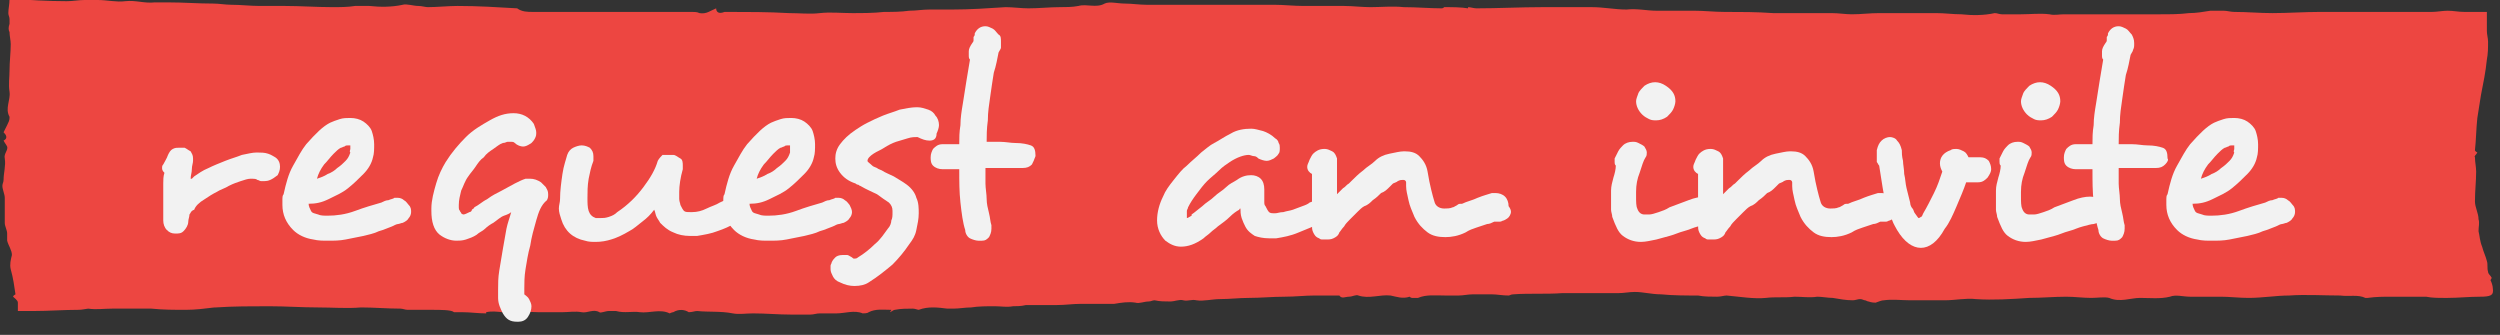 <svg xmlns="http://www.w3.org/2000/svg" xmlns:xlink="http://www.w3.org/1999/xlink" version="1.1" id="womp-invite" x="0px" y="0px" viewBox="0 0 209.8 28.1" style="enable-background:new 0 0 209.8 28.1;" xml:space="preserve">
<rect x="0" y="0" width="209.8" height="28.1" fill="#333333" stroke="none"/>
<style type="text/css">
	.invite-svg-back{fill-rule:evenodd;clip-rule:evenodd;fill:#ED4641;}
	.invite-svg-text{fill:#F2F2F2;}
</style>
<g>
	<g>
		<path class="invite-svg-back" d="M1.1 24.9c0-0.1 0.2-0.2 0.2-0.2c-0.1-0.7-0.2-1.4-0.4-2.1c-0.1-0.4 0-0.8 0.1-1.2c0-0.4-0.3-0.8-0.4-1.2 c0-0.2 0-0.4 0-0.6c0-0.3-0.2-0.6-0.2-0.9c0-0.7 0-1.4 0-2.1c0-0.3-0.2-0.7-0.2-1c0-0.2 0.1-0.3 0.1-0.5c0-0.6 0.2-1.2 0.1-1.8 c-0.1-0.4 0.3-0.7 0.2-1c-0.1-0.2-0.2-0.3-0.3-0.5c0.4-0.2 0.2-0.5 0-0.7c0.1-0.2 0.2-0.4 0.3-0.6c0.1-0.2 0.2-0.4 0.2-0.6 c0 0 0-0.1 0-0.1c-0.4-0.7 0.1-1.4 0-2.1c-0.1-0.6 0-1.2 0-1.8c0-0.7 0.1-1.5 0.1-2.2c0-0.3-0.1-0.7-0.1-1C0.7 2.5 0.7 2.3 0.8 2 c0-0.1 0-0.3 0-0.4c0-0.2-0.1-0.3-0.1-0.5c0-0.4 0.1-0.7 0.1-1.2c1.7 0.1 3.2 0.2 4.8 0.2c0.5 0 1-0.1 1.5-0.1c0.3 0 0.7 0 1.1 0 c0.8 0 1.6 0.2 2.3 0.1c0.9-0.1 1.6 0.2 2.5 0.1c0.4 0 0.7 0 1.1 0c1.3 0 2.5 0.1 3.8 0.1c0.5 0 1 0.1 1.5 0.1 c0.8 0 1.6 0.1 2.4 0.1c0.7 0 1.4 0 2.1 0c1.3 0 2.7 0.1 4 0.1c0.6 0 1.3 0 1.9-0.1c0.4 0 0.8 0 1.2 0c0.9 0.1 1.9 0.1 2.8-0.1 c0.3-0.1 0.9 0.1 1.3 0.1c0.3 0 0.6 0.1 0.8 0.1c0.8 0 1.7-0.1 2.5-0.1c1.7 0 3.3 0.1 5 0.2C43.8 1 44.3 1 44.7 1 C46 1 47.3 1 48.6 1C49.5 1 50.3 1 51.2 1C52.3 1 53.5 1 54.6 1c1.2 0 2.3 0 3.5 0c0.2 0 0.4 0 0.6 0.1c0.6 0.1 0.9-0.2 1.4-0.4 c0 0.3 0.2 0.5 0.7 0.3c0.1 0 0.2 0 0.2 0c1.7 0 3.5 0 5.2 0.1c0.9 0 1.8 0.1 2.6 0c0.9-0.1 1.8 0 2.7 0c0.9 0 1.8 0 2.7-0.1 c0.7 0 1.4 0 2.1-0.1c0.6 0 1.1-0.1 1.7-0.1c0.6 0 1.3 0 1.9 0c1.5 0 3-0.1 4.5-0.2c0.6 0 1.3 0.1 1.9 0.1c0.9 0 1.8-0.1 2.6-0.1 c0.5 0 1.1 0 1.6-0.1c0.7-0.2 1.5 0.2 2.2-0.2c0.4-0.2 1.1 0 1.7 0c0.6 0 1.2 0.1 1.8 0.1c1.4 0 2.8 0 4.3 0c1.3 0 2.6 0 3.8 0 c0.9 0 1.7 0 2.6 0c0.8 0 1.7 0.1 2.5 0.1c0.5 0 1 0 1.6 0c0.6 0 1.2 0 1.8 0c0.7 0 1.5 0.1 2.2 0.1c0.9 0 1.9-0.1 2.8 0 c1.1 0 2.2 0.1 3.2 0.1c0.1 0 0.2-0.1 0.2-0.1c0.7 0 1.4 0 2 0.1c0 0 0-0.1 0-0.1c0.2 0 0.5 0.1 0.7 0.1c1.8 0 3.7-0.1 5.5-0.1 c1.4 0 2.8 0 4.2 0c1 0 1.9 0.2 2.9 0.2c0.9-0.1 1.7 0.1 2.5 0.1c1.1 0 2.1 0 3.2 0c0.8 0 1.7 0.1 2.5 0.1c1.4 0 2.7 0 4.1 0.1 c0.8 0 1.6 0 2.3 0c0.9 0 1.8 0 2.6 0c0.6 0 1.2 0.1 1.7 0.1c0.8 0 1.5-0.1 2.3-0.1c0.9 0 1.9 0 2.8 0c0.7 0 1.4 0 2 0 c0.7 0 1.4 0.1 2.1 0.1c0.9 0.1 1.9 0.1 2.8-0.1c0.2 0 0.4 0.1 0.6 0.1c0.5 0 1 0 1.6 0c0.8 0 1.6-0.1 2.4 0c0.4 0.1 0.8 0 1.2 0 c0.8 0 1.6 0 2.4 0c1.1 0 2.1 0 3.2 0c0.8 0 1.7 0 2.5 0c0.8 0 1.6 0 2.4-0.1c0.6 0 1.2-0.1 1.8-0.2c0.4 0 0.8 0 1.1 0 c0.3 0 0.6 0.1 0.9 0.1c1.1 0 2.1 0.1 3.2 0.1c1.3 0 2.7-0.1 4-0.1c1.3 0 2.7 0 4 0c0.9 0 1.9 0 2.8 0c0.9 0 1.7 0 2.6 0 c0.4 0 0.9-0.1 1.3-0.1c0.5 0 0.9 0.1 1.4 0.1c0.6 0 1.2 0 1.9 0c0 0.5 0 1 0 1.6c0 0.3 0.1 0.6 0.1 0.9c0 0.5 0 1-0.1 1.5 c-0.1 1-0.3 2-0.5 3c-0.1 0.6-0.2 1.3-0.3 1.9c-0.1 0.9-0.1 1.8-0.2 2.7c0 0.1 0.2 0.2 0.2 0.2c-0.1 0.2-0.3 0.3-0.2 0.4 c0 0.4 0.1 0.8 0.1 1.2c0 0.8-0.1 1.6-0.1 2.5c0 0.5 0.3 1 0.3 1.5c0.1 0.3 0 0.6 0 1c0.1 0.4 0.1 0.8 0.3 1.3 c0.1 0.4 0.3 0.8 0.4 1.2c0.1 0.3 0 0.6 0.1 0.9c0 0.2 0.2 0.3 0.3 0.5c0 0.1-0.1 0.2-0.1 0.2c0.1 0.2 0.2 0.5 0.2 0.7 c0.1 0.6-0.2 0.7-1.1 0.7c-0.9 0-1.8 0.1-2.7 0.1c-0.1 0-0.2 0-0.3 0c-0.5 0-1 0-1.5-0.1c-1 0-1.9 0-2.9 0c-0.7 0-1.3 0-2 0.1 c-0.1 0-0.2 0-0.2 0c-0.6-0.3-1.4-0.1-2.1-0.2c-1.4 0-2.9-0.1-4.3 0c-1.1 0-2.2 0.2-3.4 0.2c-0.8 0-1.6-0.1-2.3-0.1 c-0.9 0-1.7 0-2.6 0c-0.6 0-1.2-0.2-1.7 0c-0.8 0.2-1.7 0.1-2.5 0.1c-0.8 0-1.7 0.4-2.6 0c-0.4-0.1-1 0-1.5 0 c-0.7 0-1.4-0.1-2.1-0.1c-1 0-2.1 0.1-3.1 0.1c-1.5 0.1-3 0.2-4.5 0.1c-0.8-0.1-1.7 0.1-2.6 0.1c-0.5 0-1.1 0-1.6 0 c-0.4 0-0.9 0-1.3 0c-0.7 0-1.5-0.1-2.2 0c-0.2 0-0.4 0.1-0.7 0.2c-0.1 0-0.3 0-0.6-0.1c-0.1 0-0.2-0.1-0.3-0.1 c-0.1 0-0.2-0.1-0.4-0.1c-0.2 0-0.4 0.1-0.6 0.1c-0.6 0-1.1-0.1-1.7-0.2c-0.4 0-0.9-0.1-1.3-0.1c-0.6 0.1-1.3 0-1.9 0 c-0.8 0.1-1.6 0-2.4 0.1c-1 0.1-2.2-0.1-3.3-0.2c-0.2 0-0.5 0.1-0.8 0.1c-0.5 0-1.1 0-1.6-0.1c-1 0-2.1 0-3.1-0.1 c-0.8 0-1.5-0.2-2.2-0.2c-0.5 0-0.9 0.1-1.4 0.1c-0.6 0-1.2 0-1.9 0c-0.9 0-1.9 0-2.8 0c-1.4 0.1-2.7 0-4.1 0.1 c-0.2 0-0.3 0.1-0.4 0.1c-0.5 0-1-0.1-1.4-0.1c-0.5 0-1 0-1.6 0c-0.4 0-0.8 0.1-1.2 0.1c-0.4 0-0.7 0-1.1 0 c-0.8 0-1.6-0.1-2.3 0.2c-0.1 0-0.3 0-0.5 0c-0.1 0-0.2-0.1-0.2-0.1c-0.6 0.2-1.1 0-1.6-0.1c-0.9-0.1-1.8 0.3-2.7 0 c-0.2-0.1-0.5 0.1-0.8 0.1c-0.3 0-0.6 0.2-0.8-0.1c0 0-0.3 0-0.4 0c-0.6 0-1.1 0-1.7 0c-0.8 0-1.6 0.1-2.5 0.1c-1 0-2 0.1-3 0.1 c-0.8 0-1.6 0.1-2.4 0.1c-0.7 0-1.4 0.2-2 0.1c-0.4-0.1-0.7 0.1-1.1 0c-0.3-0.1-0.7 0.1-1.1 0.1c-0.4 0-0.9 0-1.3-0.1 c-0.2 0-0.3 0.1-0.5 0.1c-0.4 0-0.8 0.2-1.1 0.1c-0.6-0.1-1.2 0-1.8 0.1c-0.9 0-1.9 0-2.8 0c-0.7 0-1.3 0.1-2 0.1 c-0.7 0-1.4 0-2.2 0c-0.1 0-0.3 0-0.4 0c-0.4 0.1-0.8 0.1-1.1 0.1c-0.5 0.1-1 0-1.5 0c-0.7 0-1.4 0-2 0.1c-0.5 0-1 0.1-1.5 0.1 c-0.2 0-0.3 0-0.5 0c-0.8-0.1-1.6-0.2-2.4 0.1c-0.1 0-0.3-0.1-0.5-0.1c-0.5 0-1 0-1.5 0.1c-0.1 0-0.2 0.1-0.4 0.2 c0-0.1 0.1-0.1 0.1-0.2c-0.7 0-1.3-0.1-1.9 0.2c-0.1 0.1-0.4 0.1-0.5 0.1c-0.7-0.3-1.5 0-2.2 0c-0.5 0-1 0-1.4 0 c-0.3 0-0.5 0.1-0.8 0.1c-0.5 0-1.1 0-1.6 0c-1.1 0-2.1-0.1-3.2-0.1c-0.6 0-1.2 0.1-1.7 0c-1-0.2-2-0.1-3-0.2 c-0.2 0-0.4 0.1-0.7 0.1c-0.3-0.2-0.8-0.3-1.3 0c-0.1 0-0.3 0.1-0.3 0.1c-0.8-0.4-1.7 0-2.5-0.1c-0.6-0.1-1.3 0.1-2-0.1 c-0.1 0-0.4 0-0.6 0c-0.3 0-0.7 0.2-0.8 0.1c-0.5-0.3-1 0.1-1.5 0c-0.5-0.1-1.1 0-1.6 0c-0.7 0-1.3 0-2 0c-0.6 0-1.1-0.1-1.7 0 c-0.9 0.2-1.8-0.2-2.7 0c0 0 0 0.1 0 0.1c-0.7 0-1.3-0.1-2-0.1c-0.2 0-0.5 0-0.7 0C37.9 26 37 26 36.2 26c-0.7 0-1.3 0-2 0 c-0.2 0-0.4-0.1-0.6-0.1c-1.1 0-2.2-0.1-3.3-0.1c-1.2 0.1-2.4 0-3.6 0c-1.4 0-2.7-0.1-4.1-0.1c-1.5 0-3 0-4.5 0.1c0 0-0.1 0-0.1 0 c-0.8 0.1-1.6 0.2-2.4 0.2c-1 0-1.9 0-2.9-0.1c-1.1 0-2.2 0-3.3 0c-0.7 0-1.3 0.1-2 0c-0.1 0-0.5 0.1-0.8 0.1 c-1.3 0-2.5 0.1-3.8 0.1c-0.4 0-0.9 0-1.3 0c0-0.2 0-0.5 0-0.7C1.5 25.2 1.2 25 1.1 24.9z"/>
	</g>
</g>
<g>
	<path class="invite-svg-text" d="M22.2 15.2c-0.1 0-0.2 0-0.3 0c-0.1 0-0.2-0.1-0.3-0.1h0C21.5 15 21.3 15 21.2 15c0 0-0.1 0-0.1 0 c0 0-0.1 0-0.1 0c-0.2 0-0.5 0.1-0.8 0.2s-0.6 0.2-1 0.4c-0.3 0.2-0.7 0.3-1 0.5c-0.4 0.2-0.7 0.4-1 0.6c-0.5 0.3-0.8 0.6-0.9 0.9 C16 17.7 16 17.9 15.9 18c0 0.2-0.1 0.4-0.1 0.6v0c0 0.3-0.2 0.6-0.4 0.8s-0.4 0.2-0.7 0.2c-0.3 0-0.5-0.1-0.7-0.3 c-0.2-0.2-0.3-0.5-0.3-0.8c0-0.2 0-0.3 0-0.5c0-0.2 0-0.4 0-0.5v-1.1c0-0.4 0-0.7 0-1s0-0.6 0.1-0.9c-0.1-0.1-0.2-0.2-0.2-0.4 c0-0.1 0-0.2 0.1-0.3c0.1-0.2 0.3-0.5 0.4-0.8v0c0.1-0.2 0.2-0.4 0.4-0.5c0.2-0.1 0.3-0.1 0.5-0.1c0 0 0.1 0 0.2 0 c0.1 0 0.2 0 0.3 0c0.2 0.1 0.3 0.2 0.5 0.3c0.1 0.2 0.2 0.3 0.2 0.6c0 0 0 0.1 0 0.1c0 0 0 0.1 0 0.1c0 0.2-0.1 0.4-0.1 0.7 c0 0.3-0.1 0.5-0.1 0.8c0 0 0.1 0 0.1 0c0 0 0 0 0.1-0.1c0 0 0.1-0.1 0.1-0.1c0.3-0.2 0.7-0.5 1.2-0.7c0.4-0.2 0.9-0.4 1.4-0.6 c0.5-0.2 0.9-0.3 1.4-0.5c0.5-0.1 0.9-0.2 1.2-0.2h0.1c0.3 0 0.6 0 0.9 0.1s0.4 0.2 0.6 0.3c0.3 0.2 0.4 0.5 0.4 0.8 c0 0.3-0.1 0.5-0.2 0.7h0C22.8 15.1 22.5 15.2 22.2 15.2z"/>
	<path class="invite-svg-text" d="M34.5 17.8c0 0.2-0.1 0.4-0.2 0.5c-0.1 0.2-0.3 0.3-0.5 0.4h0c-0.1 0-0.3 0.1-0.4 0.1c-0.1 0-0.3 0.1-0.5 0.2 c-0.3 0.1-0.7 0.3-1.1 0.4c-0.4 0.2-0.9 0.3-1.3 0.4c-0.5 0.1-1 0.2-1.5 0.3s-1 0.1-1.5 0.1c-0.4 0-0.8 0-1.2-0.1 c-0.7-0.1-1.3-0.4-1.7-0.8c-0.6-0.6-0.9-1.3-0.9-2.1c0-0.2 0-0.3 0-0.5c0-0.1 0-0.3 0.1-0.4c0.2-0.9 0.4-1.7 0.8-2.4 c0.4-0.7 0.7-1.3 1.1-1.8c0.8-0.9 1.4-1.5 2-1.8h0c0.2-0.1 0.5-0.2 0.8-0.3c0.3-0.1 0.6-0.1 0.9-0.1c0.4 0 0.8 0.1 1.1 0.3 c0.3 0.2 0.6 0.5 0.7 0.8c0.1 0.3 0.2 0.7 0.2 1.1c0 0.4 0 0.8-0.1 1.1c-0.1 0.5-0.4 1-0.8 1.4s-0.8 0.8-1.3 1.2 c-0.5 0.4-1 0.6-1.6 0.9s-1.1 0.4-1.7 0.4c0 0.2 0.1 0.4 0.2 0.6s0.3 0.2 0.6 0.3c0.2 0.1 0.5 0.1 0.8 0.1c0.7 0 1.5-0.1 2.3-0.4 c0.8-0.3 1.5-0.5 2.2-0.7c0.2-0.1 0.4-0.2 0.6-0.2c0.2-0.1 0.4-0.1 0.5-0.2c0 0 0.1 0 0.1 0c0 0 0.1 0 0.2 0c0.2 0 0.4 0.1 0.5 0.2 c0.2 0.1 0.3 0.3 0.4 0.4v0C34.5 17.4 34.5 17.6 34.5 17.8z M29.4 12.5c0 0 0-0.1 0-0.2c0-0.1 0-0.1 0-0.1c0 0-0.1 0-0.2 0 c-0.1 0-0.2 0-0.3 0.1c-0.1 0-0.2 0.1-0.3 0.1h0c-0.2 0.1-0.4 0.3-0.6 0.5c-0.3 0.3-0.5 0.6-0.8 0.9c-0.3 0.4-0.5 0.8-0.6 1.2 c0.3-0.1 0.6-0.2 0.9-0.4c0.3-0.1 0.6-0.3 0.8-0.5c0.3-0.2 0.5-0.4 0.7-0.6c0.2-0.2 0.3-0.4 0.4-0.7v0 C29.3 12.7 29.4 12.6 29.4 12.5z"/>
	<path class="invite-svg-text" d="M45 18.5c-0.2 0.7-0.4 1.4-0.5 2.1c-0.2 0.7-0.3 1.4-0.4 2c-0.1 0.6-0.1 1.2-0.1 1.6c0 0.1 0 0.2 0 0.2 c0 0.1 0 0.2 0 0.3c0.1 0.1 0.3 0.2 0.4 0.4c0.1 0.2 0.2 0.4 0.2 0.6v0c0 0.3-0.1 0.6-0.3 0.9c-0.2 0.3-0.5 0.4-0.8 0.4h-0.1 c-0.6 0-0.9-0.2-1.2-0.7c-0.2-0.4-0.4-0.8-0.4-1.3c0-0.1 0-0.2 0-0.3c0-0.1 0-0.2 0-0.4c0-0.5 0-1 0.1-1.6c0.1-0.6 0.2-1.2 0.3-1.8 c0.1-0.6 0.2-1.1 0.3-1.7c0.1-0.5 0.3-1 0.4-1.4c0 0 0 0 0 0s0 0 0 0c0 0 0 0 0 0c-0.1 0.1-0.3 0.2-0.6 0.3s-0.6 0.4-0.9 0.6 c-0.2 0.1-0.5 0.3-0.7 0.5c-0.2 0.2-0.5 0.3-0.7 0.5c-0.3 0.2-0.6 0.3-0.9 0.4c-0.3 0.1-0.6 0.1-0.8 0.1c-0.5 0-1-0.2-1.4-0.5 c-0.5-0.4-0.7-1.1-0.7-2v-0.2c0-0.7 0.2-1.4 0.4-2.1c0.2-0.7 0.5-1.3 0.8-1.8c0.5-0.8 1.1-1.5 1.7-2.1s1.3-1 2-1.4 c0.7-0.4 1.3-0.6 2-0.6c0.7 0 1.3 0.3 1.7 0.9c0.1 0.3 0.2 0.5 0.2 0.7s0 0.3-0.1 0.5s-0.2 0.3-0.3 0.4c-0.3 0.2-0.5 0.3-0.7 0.3 c-0.2 0-0.5-0.1-0.7-0.3c-0.1-0.1-0.2-0.1-0.3-0.1c-0.1 0-0.2 0-0.3 0c-0.1 0-0.2 0.1-0.4 0.1c-0.3 0.1-0.5 0.3-0.8 0.5 c-0.3 0.2-0.6 0.4-0.8 0.7c-0.3 0.2-0.5 0.5-0.7 0.8c-0.2 0.3-0.4 0.5-0.6 0.8c-0.3 0.4-0.4 0.8-0.6 1.2c-0.1 0.4-0.2 0.8-0.2 1.2 c0 0 0 0.1 0 0.2c0 0.1 0 0.2 0.1 0.3c0 0.1 0.1 0.1 0.1 0.2c0 0 0.1 0.1 0.2 0.1c0.1 0 0.3-0.1 0.5-0.2c0.1 0 0.2-0.1 0.2-0.2 c0.1-0.1 0.2-0.1 0.2-0.2c0.4-0.2 0.7-0.5 1.1-0.7c0.4-0.3 0.8-0.5 1.2-0.7c0.4-0.2 0.7-0.4 1.1-0.6s0.6-0.3 0.9-0.4 c0.1 0 0.2 0 0.2 0s0.1 0 0.2 0c0.3 0 0.6 0.1 0.9 0.3c0.1 0.1 0.3 0.3 0.4 0.4c0.1 0.2 0.2 0.3 0.2 0.6c0 0.2 0 0.3-0.1 0.5 C45.4 17.2 45.2 17.8 45 18.5z"/>
	<path class="invite-svg-text" d="M62.1 17.9c0 0.2 0 0.3-0.1 0.5c-0.1 0.2-0.2 0.3-0.4 0.4c-0.4 0.2-0.8 0.4-1.4 0.6c-0.5 0.2-1.1 0.3-1.7 0.4 c-0.1 0-0.2 0-0.3 0c-0.1 0-0.2 0-0.3 0c-0.5 0-1-0.1-1.4-0.3c-0.5-0.2-0.8-0.5-1.1-0.8c-0.1-0.2-0.2-0.3-0.3-0.5s-0.1-0.4-0.2-0.6 c-0.3 0.4-0.6 0.7-1 1c-0.4 0.3-0.7 0.6-1.1 0.8c-1 0.6-1.9 0.9-2.8 0.9c-0.3 0-0.6 0-0.9-0.1h0c-1-0.2-1.7-0.8-2-1.8 c-0.1-0.3-0.2-0.6-0.2-0.9S47 17 47 16.7c0-0.7 0.1-1.4 0.2-2.1c0.1-0.7 0.3-1.2 0.4-1.6c0.1-0.3 0.3-0.5 0.5-0.6 c0.2-0.1 0.5-0.2 0.7-0.2c0.3 0 0.5 0.1 0.7 0.2c0.2 0.2 0.3 0.4 0.3 0.7c0 0.1 0 0.1 0 0.2c0 0 0 0.1 0 0.2l0 0 c-0.2 0.5-0.3 1-0.4 1.5c-0.1 0.6-0.1 1.1-0.1 1.6c0 0.4 0 0.8 0.1 1.1c0.1 0.3 0.3 0.5 0.6 0.6c0.1 0 0.3 0 0.4 0 c0.2 0 0.4 0 0.7-0.1s0.5-0.2 0.7-0.4c0.9-0.6 1.6-1.3 2.2-2.1c0.6-0.8 1-1.5 1.2-2.2c0.1-0.2 0.3-0.4 0.4-0.5 C55.8 13 56 13 56.2 13c0 0 0.1 0 0.1 0c0 0 0.1 0 0.2 0l0 0c0.2 0 0.4 0.2 0.6 0.3s0.2 0.4 0.2 0.6c0 0 0 0.1 0 0.1 c0 0 0 0.1 0 0.2v0c-0.2 0.7-0.3 1.4-0.3 1.9c0 0.2 0 0.5 0 0.6c0 0.2 0.1 0.4 0.1 0.5v0c0.1 0.2 0.2 0.4 0.3 0.5 c0.1 0.1 0.3 0.1 0.5 0.1c0 0 0.1 0 0.1 0c0 0 0.1 0 0.1 0c0.4 0 0.8-0.1 1.2-0.3s0.8-0.3 1.1-0.5c0.2-0.1 0.4-0.2 0.6-0.2 c0.4 0 0.7 0.2 0.9 0.6C62.1 17.6 62.1 17.7 62.1 17.9z"/>
	<path class="invite-svg-text" d="M71.5 17.8c0 0.2-0.1 0.4-0.2 0.5c-0.1 0.2-0.3 0.3-0.5 0.4h0c-0.1 0-0.3 0.1-0.4 0.1c-0.1 0-0.3 0.1-0.5 0.2 c-0.3 0.1-0.7 0.3-1.1 0.4c-0.4 0.2-0.9 0.3-1.3 0.4c-0.5 0.1-1 0.2-1.5 0.3s-1 0.1-1.5 0.1c-0.4 0-0.8 0-1.2-0.1 c-0.7-0.1-1.3-0.4-1.7-0.8c-0.6-0.6-0.9-1.3-0.9-2.1c0-0.2 0-0.3 0-0.5c0-0.1 0-0.3 0.1-0.4c0.2-0.9 0.4-1.7 0.8-2.4 c0.4-0.7 0.7-1.3 1.1-1.8c0.8-0.9 1.4-1.5 2-1.8h0c0.2-0.1 0.5-0.2 0.8-0.3c0.3-0.1 0.6-0.1 0.9-0.1c0.4 0 0.8 0.1 1.1 0.3 c0.3 0.2 0.6 0.5 0.7 0.8c0.1 0.3 0.2 0.7 0.2 1.1c0 0.4 0 0.8-0.1 1.1c-0.1 0.5-0.4 1-0.8 1.4s-0.8 0.8-1.3 1.2 c-0.5 0.4-1 0.6-1.6 0.9s-1.1 0.4-1.7 0.4c0 0.2 0.1 0.4 0.2 0.6s0.3 0.2 0.6 0.3c0.2 0.1 0.5 0.1 0.8 0.1c0.7 0 1.5-0.1 2.3-0.4 c0.8-0.3 1.5-0.5 2.2-0.7c0.2-0.1 0.4-0.2 0.6-0.2c0.2-0.1 0.4-0.1 0.5-0.2c0 0 0.1 0 0.1 0c0 0 0.1 0 0.2 0c0.2 0 0.4 0.1 0.5 0.2 c0.2 0.1 0.3 0.3 0.4 0.4v0C71.4 17.4 71.5 17.6 71.5 17.8z M66.3 12.5c0 0 0-0.1 0-0.2c0-0.1 0-0.1 0-0.1c0 0-0.1 0-0.2 0 c-0.1 0-0.2 0-0.3 0.1c-0.1 0-0.2 0.1-0.3 0.1h0c-0.2 0.1-0.4 0.3-0.6 0.5c-0.3 0.3-0.5 0.6-0.8 0.9c-0.3 0.4-0.5 0.8-0.6 1.2 c0.3-0.1 0.6-0.2 0.9-0.4c0.3-0.1 0.6-0.3 0.8-0.5c0.3-0.2 0.5-0.4 0.7-0.6c0.2-0.2 0.3-0.4 0.4-0.7v0 C66.3 12.7 66.3 12.6 66.3 12.5z"/>
	<path class="invite-svg-text" d="M78 11.8c-0.3 0-0.6-0.1-1-0.3c-0.2 0-0.5 0-0.8 0.1s-0.7 0.2-1 0.3c-0.3 0.1-0.7 0.3-1 0.5s-0.6 0.3-0.9 0.5 c-0.3 0.2-0.5 0.4-0.5 0.6c0 0.1 0.2 0.2 0.4 0.4c0.1 0.1 0.2 0.1 0.4 0.2c0.1 0.1 0.2 0.1 0.4 0.2c0.3 0.2 0.6 0.3 1 0.5 c0.3 0.2 0.7 0.4 1.1 0.7c0.4 0.3 0.7 0.7 0.8 1.1c0.2 0.4 0.2 0.9 0.2 1.3c0 0.5-0.1 0.9-0.2 1.4s-0.3 0.8-0.6 1.2 c-0.4 0.6-0.9 1.2-1.4 1.7c-0.6 0.5-1.2 1-2 1.5c-0.3 0.2-0.7 0.3-1.2 0.3c-0.4 0-0.8-0.1-1.2-0.3c-0.3-0.1-0.5-0.3-0.6-0.5 c-0.1-0.2-0.2-0.4-0.2-0.6c0-0.1 0-0.2 0-0.3c0-0.1 0.1-0.2 0.1-0.3c0.1-0.2 0.2-0.3 0.3-0.4c0.1-0.1 0.3-0.2 0.6-0.2 c0.1 0 0.2 0 0.4 0c0.1 0 0.2 0.1 0.4 0.2c0.1 0.1 0.1 0.1 0.2 0.1c0.1 0 0.2 0 0.3-0.1c0.5-0.3 1-0.7 1.4-1.1 c0.5-0.4 0.8-0.9 1.1-1.3c0.2-0.2 0.3-0.5 0.3-0.7c0.1-0.2 0.1-0.4 0.1-0.7v-0.1c0-0.3-0.1-0.5-0.3-0.7c-0.3-0.2-0.6-0.4-1-0.7 c-0.4-0.2-0.9-0.4-1.4-0.7c-0.1 0-0.1-0.1-0.2-0.1c0 0-0.1 0-0.2-0.1c-0.6-0.2-1-0.5-1.3-0.9c-0.3-0.4-0.4-0.8-0.4-1.2 c0-0.4 0.1-0.8 0.4-1.2c0.3-0.4 0.7-0.8 1.3-1.2h0c0.3-0.2 0.6-0.4 1-0.6s0.8-0.4 1.3-0.6s0.9-0.3 1.4-0.5c0.5-0.1 1-0.2 1.4-0.2 h0.1c0.3 0 0.6 0.1 0.9 0.2s0.5 0.3 0.6 0.5v0c0.2 0.2 0.3 0.5 0.3 0.8c0 0.2-0.1 0.5-0.2 0.7C78.6 11.7 78.3 11.8 78 11.8z"/>
	<path class="invite-svg-text" d="M86.6 13.8c-0.2 0.2-0.4 0.3-0.8 0.3c-0.1 0-0.3 0-0.5 0c-0.2 0-0.4 0-0.7 0c-0.3 0-0.6 0-0.9 0 c-0.3 0-0.6 0-1 0c0 0.4 0 0.8 0 1.3c0 0.4 0.1 0.9 0.1 1.3s0.1 0.8 0.2 1.2s0.1 0.7 0.2 1l0 0c0 0.1 0 0.1 0 0.2c0 0 0 0.1 0 0.1 c0 0.3-0.1 0.5-0.2 0.7c-0.2 0.2-0.3 0.3-0.6 0.3l0 0c-0.1 0-0.1 0-0.2 0c0 0-0.1 0-0.1 0c-0.2 0-0.5-0.1-0.7-0.2 c-0.2-0.1-0.4-0.4-0.4-0.7c-0.2-0.6-0.3-1.4-0.4-2.3c-0.1-0.9-0.1-1.8-0.1-2.8h-1.4c-0.3 0-0.6-0.1-0.8-0.3s-0.2-0.5-0.2-0.7 c0-0.3 0.1-0.5 0.2-0.7c0.2-0.2 0.4-0.4 0.8-0.4h0.6c0.1 0 0.3 0 0.4 0c0.1 0 0.3 0 0.4 0c0-0.5 0-1 0.1-1.6c0-0.6 0.1-1.2 0.2-1.8 c0.1-0.6 0.2-1.3 0.3-1.9c0.1-0.6 0.2-1.2 0.3-1.8c-0.1-0.1-0.1-0.2-0.1-0.4c0-0.1 0-0.2 0-0.3l0 0c0-0.2 0.1-0.4 0.3-0.7 c0 0 0.1-0.1 0.1-0.2c0-0.1 0-0.1 0-0.1l0-0.2c0 0 0.1-0.1 0.1-0.2s0-0.1 0-0.1l0 0c0.2-0.4 0.5-0.6 0.9-0.6c0.2 0 0.4 0.1 0.6 0.2 l0 0c0.2 0.1 0.3 0.3 0.5 0.5C84 3 84 3.2 84 3.5v0.1C84 3.8 84 3.9 84 4c0 0.1-0.1 0.2-0.2 0.4l0 0c-0.1 0.5-0.2 1.1-0.4 1.7 c-0.1 0.6-0.2 1.3-0.3 2s-0.2 1.3-0.2 2c-0.1 0.7-0.1 1.3-0.1 1.8c0.3 0 0.6 0 1.1 0s0.9 0.1 1.3 0.1c0.6 0 1 0.1 1.3 0.2 c0.3 0.1 0.4 0.4 0.4 0.9C86.8 13.4 86.7 13.6 86.6 13.8z"/>
	<path class="invite-svg-text" d="M111.3 17.8c0 0.2 0 0.4-0.1 0.5c-0.1 0.2-0.2 0.3-0.4 0.4c-0.5 0.3-1.1 0.5-1.8 0.8s-1.3 0.4-1.9 0.5 c-0.1 0-0.2 0-0.3 0s-0.2 0-0.3 0c-0.5 0-0.9-0.1-1.2-0.2c-0.3-0.2-0.6-0.4-0.8-0.8v0c-0.1-0.2-0.2-0.4-0.3-0.7 c-0.1-0.3-0.1-0.6-0.1-0.8c0 0-0.1 0-0.1 0.1c-0.2 0.1-0.5 0.3-0.8 0.6c-0.3 0.3-0.6 0.5-1 0.8c-0.2 0.2-0.4 0.3-0.6 0.5 c-0.2 0.2-0.4 0.3-0.6 0.5c-0.7 0.5-1.3 0.7-1.9 0.7c-0.5 0-0.9-0.2-1.3-0.5c-0.4-0.4-0.7-1-0.7-1.7c0-0.7 0.2-1.4 0.5-2 c0.2-0.5 0.5-0.9 0.9-1.4s0.7-0.9 1.1-1.2c0.4-0.4 0.8-0.7 1.2-1.1c0.4-0.3 0.7-0.6 1.1-0.8c0.4-0.2 0.8-0.5 1.4-0.8 c0.5-0.3 1.1-0.4 1.7-0.4c0.3 0 0.6 0.1 1 0.2c0.3 0.1 0.7 0.3 1 0.6c0.2 0.1 0.3 0.3 0.3 0.4c0.1 0.1 0.1 0.3 0.1 0.4 c0 0.2 0 0.4-0.1 0.5c-0.1 0.2-0.3 0.3-0.4 0.4c-0.2 0.1-0.4 0.2-0.6 0.2c-0.2 0-0.5-0.1-0.7-0.2c-0.1-0.1-0.2-0.2-0.4-0.2 c-0.1 0-0.3-0.1-0.4-0.1c-0.4 0-1 0.2-1.6 0.6c-0.3 0.2-0.6 0.4-0.9 0.7c-0.3 0.3-0.7 0.6-1 0.9s-0.6 0.7-0.9 1.1 c-0.3 0.4-0.5 0.7-0.7 1.1c0 0.1-0.1 0.2-0.1 0.3c0 0.1 0 0.2 0 0.4c0 0.1 0 0.2 0 0.2c0 0 0 0 0 0c0.1 0 0.2-0.1 0.4-0.2L100 18 c0.3-0.2 0.5-0.4 0.9-0.7c0.3-0.3 0.7-0.5 1-0.8c0.3-0.3 0.7-0.5 1-0.8s0.6-0.4 0.9-0.6v0c0.4-0.3 0.8-0.4 1.2-0.4 c0.3 0 0.6 0.1 0.8 0.3s0.3 0.5 0.3 0.9v0.4c0 0.2 0 0.4 0 0.6s0 0.3 0.1 0.4c0.1 0.2 0.2 0.4 0.3 0.5c0.1 0.1 0.3 0.1 0.4 0.1h0.1 c0.2 0 0.4-0.1 0.7-0.1c0.3-0.1 0.5-0.1 0.8-0.2s0.5-0.2 0.8-0.3s0.5-0.2 0.6-0.3c0.2-0.1 0.4-0.1 0.5-0.1c0.3 0 0.6 0.1 0.8 0.4v0 C111.2 17.4 111.3 17.6 111.3 17.8z"/>
	<path class="invite-svg-text" d="M126.7 18.1c-0.1 0.2-0.3 0.3-0.5 0.4c-0.1 0-0.2 0.1-0.3 0.1c-0.1 0-0.2 0-0.3 0h-0.2 c-0.2 0.1-0.4 0.2-0.6 0.2h0c-0.3 0.1-0.6 0.2-0.9 0.3c-0.3 0.1-0.6 0.2-0.9 0.4c-0.6 0.3-1.2 0.4-1.7 0.4c-0.6 0-1.1-0.1-1.5-0.4 s-0.8-0.7-1.1-1.3c-0.2-0.5-0.4-0.9-0.5-1.4c-0.1-0.5-0.2-0.8-0.2-1.2v0c0-0.1 0-0.1 0-0.2c0 0 0-0.1 0-0.1c0-0.1-0.1-0.2-0.2-0.2 c0 0-0.1 0-0.1 0c-0.1 0-0.2 0-0.4 0.1c-0.1 0.1-0.2 0.1-0.4 0.2h0c0 0-0.1 0.1-0.3 0.3c-0.2 0.2-0.4 0.4-0.7 0.5v0 c-0.2 0.2-0.4 0.4-0.7 0.6c-0.2 0.2-0.4 0.4-0.7 0.5c-0.2 0.1-0.4 0.3-0.6 0.5c-0.2 0.2-0.4 0.4-0.6 0.6c-0.2 0.2-0.4 0.4-0.5 0.6 c-0.2 0.2-0.3 0.4-0.4 0.5c-0.1 0.3-0.3 0.4-0.5 0.5c-0.2 0.1-0.4 0.1-0.6 0.1c-0.1 0-0.2 0-0.3 0c-0.1 0-0.2 0-0.3-0.1 c-0.3-0.1-0.4-0.3-0.5-0.5s-0.1-0.4-0.1-0.6v-2.5c0-0.2 0-0.4 0-0.6c0-0.2 0-0.4 0-0.6v-0.6c-0.2-0.1-0.4-0.3-0.4-0.6 c0-0.2 0.1-0.3 0.2-0.6c0.1-0.2 0.2-0.4 0.3-0.5c0.2-0.2 0.5-0.4 0.9-0.4h0.1c0.2 0 0.4 0.1 0.6 0.2c0.2 0.1 0.3 0.3 0.4 0.6 c0 0 0 0.1 0 0.2c0 0.1 0 0.1 0 0.2c0 0.2 0 0.4 0 0.7s0 0.5 0 0.8v1.1c0.2-0.2 0.3-0.3 0.5-0.5c0.2-0.1 0.3-0.3 0.5-0.4 c0 0 0.1-0.1 0.1-0.1c0 0 0.1-0.1 0.1-0.1c0.3-0.3 0.6-0.6 1-0.9c0.3-0.3 0.7-0.5 1-0.8c0.3-0.3 0.7-0.5 1.2-0.6s0.9-0.2 1.2-0.2 h0.1c0.5 0 0.9 0.1 1.2 0.4c0.3 0.3 0.6 0.7 0.7 1.3c0.1 0.6 0.2 1.1 0.3 1.5c0.1 0.4 0.2 0.8 0.3 1.1c0.1 0.3 0.4 0.5 0.8 0.5 c0.2 0 0.5 0 0.7-0.1c0.1 0 0.2-0.1 0.4-0.2c0.1-0.1 0.2-0.1 0.4-0.1h0c0.4-0.2 0.9-0.3 1.3-0.5c0.5-0.2 0.9-0.3 1.2-0.4 c0.1 0 0.2 0 0.3 0c0.3 0 0.6 0.1 0.8 0.3c0.2 0.2 0.3 0.5 0.3 0.8v0C126.9 17.7 126.8 17.9 126.7 18.1z"/>
	<path class="invite-svg-text" d="M144.2 18.4c-0.2 0.2-0.4 0.3-0.8 0.4c-0.2 0-0.5 0.1-0.9 0.2c-0.4 0.1-0.8 0.3-1.2 0.4 c-0.4 0.1-0.8 0.3-1.2 0.4c-0.4 0.1-0.7 0.2-1.1 0.3c-0.5 0.1-0.9 0.2-1.3 0.2c-0.6 0-1.1-0.2-1.5-0.5c-0.4-0.3-0.6-0.8-0.9-1.6 c0-0.2-0.1-0.4-0.1-0.6c0-0.2 0-0.5 0-0.7c0-0.2 0-0.3 0-0.5s0-0.3 0-0.4c0-0.4 0.1-0.7 0.2-1.1c0.1-0.3 0.2-0.7 0.2-1 c-0.1-0.1-0.1-0.2-0.1-0.3c0-0.1 0-0.1 0-0.2c0 0 0-0.1 0-0.1c0.1-0.2 0.2-0.4 0.3-0.6c0.1-0.2 0.3-0.4 0.4-0.5 c0.2-0.2 0.5-0.3 0.8-0.3c0.2 0 0.3 0 0.5 0.1c0.2 0.1 0.4 0.2 0.5 0.3c0.1 0.2 0.2 0.3 0.2 0.5c0 0.1 0 0.3-0.1 0.4 c-0.2 0.3-0.3 0.7-0.5 1.3c-0.2 0.5-0.3 1-0.3 1.6v0.4c0 0.4 0 0.8 0.1 1c0.1 0.3 0.3 0.5 0.6 0.5c0.1 0 0.1 0 0.2 0 c0.1 0 0.1 0 0.2 0c0.2 0 0.5-0.1 0.8-0.2c0.3-0.1 0.6-0.2 0.9-0.4c0.5-0.2 1.1-0.4 1.6-0.6c0.5-0.2 1-0.3 1.4-0.3h0 c0.4 0 0.6 0.1 0.8 0.3c0.2 0.2 0.3 0.5 0.3 0.8v0C144.4 18 144.3 18.2 144.2 18.4z M140.6 8.5c0 0.2-0.1 0.5-0.2 0.7 c-0.1 0.2-0.3 0.4-0.5 0.6c-0.3 0.2-0.6 0.3-0.9 0.3c-0.2 0-0.4 0-0.6-0.1c-0.2-0.1-0.4-0.2-0.6-0.4c-0.3-0.3-0.5-0.7-0.5-1.1 c0-0.2 0.1-0.4 0.2-0.7c0.1-0.2 0.3-0.4 0.5-0.6c0.3-0.2 0.6-0.3 0.9-0.3c0.3 0 0.6 0.1 0.9 0.3h0C140.4 7.6 140.6 8 140.6 8.5z"/>
	<path class="invite-svg-text" d="M159.1 18.1c-0.1 0.2-0.3 0.3-0.5 0.4c-0.1 0-0.2 0.1-0.3 0.1c-0.1 0-0.2 0-0.3 0h-0.2 c-0.2 0.1-0.4 0.2-0.6 0.2h0c-0.3 0.1-0.6 0.2-0.9 0.3c-0.3 0.1-0.6 0.2-0.9 0.4c-0.6 0.3-1.2 0.4-1.7 0.4c-0.6 0-1.1-0.1-1.5-0.4 s-0.8-0.7-1.1-1.3c-0.2-0.5-0.4-0.9-0.5-1.4c-0.1-0.5-0.2-0.8-0.2-1.2v0c0-0.1 0-0.1 0-0.2c0 0 0-0.1 0-0.1c0-0.1-0.1-0.2-0.2-0.2 c0 0-0.1 0-0.1 0c-0.1 0-0.2 0-0.4 0.1c-0.1 0.1-0.2 0.1-0.4 0.2h0c0 0-0.1 0.1-0.3 0.3c-0.2 0.2-0.4 0.4-0.7 0.5v0 c-0.2 0.2-0.4 0.4-0.7 0.6c-0.2 0.2-0.4 0.4-0.7 0.5c-0.2 0.1-0.4 0.3-0.6 0.5c-0.2 0.2-0.4 0.4-0.6 0.6c-0.2 0.2-0.4 0.4-0.5 0.6 c-0.2 0.2-0.3 0.4-0.4 0.5c-0.1 0.3-0.3 0.4-0.5 0.5c-0.2 0.1-0.4 0.1-0.6 0.1c-0.1 0-0.2 0-0.3 0c-0.1 0-0.2 0-0.3-0.1 c-0.3-0.1-0.4-0.3-0.5-0.5s-0.1-0.4-0.1-0.6v-2.5c0-0.2 0-0.4 0-0.6c0-0.2 0-0.4 0-0.6v-0.6c-0.2-0.1-0.4-0.3-0.4-0.6 c0-0.2 0.1-0.3 0.2-0.6c0.1-0.2 0.2-0.4 0.3-0.5c0.2-0.2 0.5-0.4 0.9-0.4h0.1c0.2 0 0.4 0.1 0.6 0.2c0.2 0.1 0.3 0.3 0.4 0.6 c0 0 0 0.1 0 0.2c0 0.1 0 0.1 0 0.2c0 0.2 0 0.4 0 0.7s0 0.5 0 0.8v1.1c0.2-0.2 0.3-0.3 0.5-0.5c0.2-0.1 0.3-0.3 0.5-0.4 c0 0 0.1-0.1 0.1-0.1c0 0 0.1-0.1 0.1-0.1c0.3-0.3 0.6-0.6 1-0.9c0.3-0.3 0.7-0.5 1-0.8c0.3-0.3 0.7-0.5 1.2-0.6s0.9-0.2 1.2-0.2 h0.1c0.5 0 0.9 0.1 1.2 0.4c0.3 0.3 0.6 0.7 0.7 1.3c0.1 0.6 0.2 1.1 0.3 1.5c0.1 0.4 0.2 0.8 0.3 1.1c0.1 0.3 0.4 0.5 0.8 0.5 c0.2 0 0.5 0 0.7-0.1c0.1 0 0.2-0.1 0.4-0.2c0.1-0.1 0.2-0.1 0.4-0.1h0c0.4-0.2 0.9-0.3 1.3-0.5c0.5-0.2 0.9-0.3 1.2-0.4 c0.1 0 0.2 0 0.3 0c0.3 0 0.6 0.1 0.8 0.3c0.2 0.2 0.3 0.5 0.3 0.8v0C159.3 17.7 159.2 17.9 159.1 18.1z"/>
	<path class="invite-svg-text" d="M166.8 14.9c-0.2 0.2-0.4 0.4-0.8 0.4c-0.1 0-0.2 0-0.3 0c-0.1 0-0.2 0-0.3 0c-0.1 0-0.2 0-0.2 0s-0.2 0-0.2 0 c-0.2 0.6-0.5 1.3-0.8 2s-0.6 1.4-1 1.9c-0.6 1.1-1.3 1.6-2 1.6c-0.7 0-1.4-0.5-2-1.5c-0.1-0.2-0.3-0.5-0.4-0.8 c-0.1-0.3-0.3-0.6-0.4-0.9c-0.2-0.6-0.3-1.2-0.4-1.8c-0.1-0.6-0.2-1.3-0.3-1.9c-0.1-0.1-0.1-0.2-0.2-0.3c0-0.1 0-0.3 0-0.4 c0-0.1 0-0.2 0-0.3c0 0 0-0.1 0-0.1c0 0 0 0 0 0c0 0 0 0 0 0c0-0.1 0-0.1 0-0.1c0 0 0-0.1 0-0.1c0.1-0.4 0.2-0.6 0.4-0.8 c0.2-0.2 0.5-0.3 0.7-0.3h0c0.2 0 0.5 0.1 0.6 0.3c0.2 0.2 0.3 0.4 0.4 0.8c0 0.2 0 0.5 0.1 0.9c0 0.3 0.1 0.7 0.1 1.1 c0.1 0.4 0.1 0.8 0.2 1.2c0.1 0.4 0.2 0.8 0.3 1.2h0c0 0.2 0.1 0.4 0.2 0.5s0.1 0.3 0.2 0.4v0c0.2 0.3 0.3 0.4 0.3 0.4 c0 0 0.1 0 0.2-0.1c0.1 0 0.1-0.1 0.2-0.3c0.3-0.5 0.6-1.1 0.9-1.7c0.3-0.6 0.5-1.2 0.7-1.8c-0.1-0.2-0.2-0.4-0.2-0.7 c0-0.5 0.3-0.9 0.9-1.1c0.1-0.1 0.3-0.1 0.5-0.1c0.2 0 0.4 0.1 0.6 0.2c0.2 0.1 0.3 0.3 0.4 0.5c0.1 0 0.2 0 0.3 0h0.5 c0 0 0.1 0 0.1 0c0 0 0.1 0 0.1 0c0.3 0 0.5 0.1 0.7 0.3c0.1 0.2 0.2 0.4 0.2 0.7C167.1 14.4 167 14.6 166.8 14.9z"/>
	<path class="invite-svg-text" d="M176.5 18.4c-0.2 0.2-0.4 0.3-0.8 0.4c-0.2 0-0.5 0.1-0.9 0.2c-0.4 0.1-0.8 0.3-1.2 0.4 c-0.4 0.1-0.8 0.3-1.2 0.4c-0.4 0.1-0.7 0.2-1.1 0.3c-0.5 0.1-0.9 0.2-1.3 0.2c-0.6 0-1.1-0.2-1.5-0.5c-0.4-0.3-0.6-0.8-0.9-1.6 c0-0.2-0.1-0.4-0.1-0.6c0-0.2 0-0.5 0-0.7c0-0.2 0-0.3 0-0.5s0-0.3 0-0.4c0-0.4 0.1-0.7 0.2-1.1c0.1-0.3 0.2-0.7 0.2-1 c-0.1-0.1-0.1-0.2-0.1-0.3c0-0.1 0-0.1 0-0.2c0 0 0-0.1 0-0.1c0.1-0.2 0.2-0.4 0.3-0.6c0.1-0.2 0.3-0.4 0.4-0.5 c0.2-0.2 0.5-0.3 0.8-0.3c0.2 0 0.3 0 0.5 0.1c0.2 0.1 0.4 0.2 0.5 0.3c0.1 0.2 0.2 0.3 0.2 0.5c0 0.1 0 0.3-0.1 0.4 c-0.2 0.3-0.3 0.7-0.5 1.3c-0.2 0.5-0.3 1-0.3 1.6v0.4c0 0.4 0 0.8 0.1 1c0.1 0.3 0.3 0.5 0.6 0.5c0.1 0 0.1 0 0.2 0 c0.1 0 0.1 0 0.2 0c0.2 0 0.5-0.1 0.8-0.2c0.3-0.1 0.6-0.2 0.9-0.4c0.5-0.2 1.1-0.4 1.6-0.6c0.5-0.2 1-0.3 1.4-0.3h0 c0.4 0 0.6 0.1 0.8 0.3c0.2 0.2 0.3 0.5 0.3 0.8v0C176.8 18 176.7 18.2 176.5 18.4z M172.9 8.5c0 0.2-0.1 0.5-0.2 0.7 c-0.1 0.2-0.3 0.4-0.5 0.6c-0.3 0.2-0.6 0.3-0.9 0.3c-0.2 0-0.4 0-0.6-0.1c-0.2-0.1-0.4-0.2-0.6-0.4c-0.3-0.3-0.5-0.7-0.5-1.1 c0-0.2 0.1-0.4 0.2-0.7c0.1-0.2 0.3-0.4 0.5-0.6c0.3-0.2 0.6-0.3 0.9-0.3c0.3 0 0.6 0.1 0.9 0.3h0C172.7 7.6 172.9 8 172.9 8.5z"/>
	<path class="invite-svg-text" d="M181.7 13.8c-0.2 0.2-0.4 0.3-0.8 0.3c-0.1 0-0.3 0-0.5 0c-0.2 0-0.4 0-0.7 0c-0.3 0-0.6 0-0.9 0 c-0.3 0-0.6 0-1 0c0 0.4 0 0.8 0 1.3c0 0.4 0.1 0.9 0.1 1.3s0.1 0.8 0.2 1.2s0.1 0.7 0.2 1l0 0c0 0.1 0 0.1 0 0.2c0 0 0 0.1 0 0.1 c0 0.3-0.1 0.5-0.2 0.7c-0.2 0.2-0.3 0.3-0.6 0.3l0 0c-0.1 0-0.1 0-0.2 0c0 0-0.1 0-0.1 0c-0.2 0-0.5-0.1-0.7-0.2 c-0.2-0.1-0.4-0.4-0.4-0.7c-0.2-0.6-0.3-1.4-0.4-2.3c-0.1-0.9-0.1-1.8-0.1-2.8h-1.4c-0.3 0-0.6-0.1-0.8-0.3s-0.2-0.5-0.2-0.7 c0-0.3 0.1-0.5 0.2-0.7c0.2-0.2 0.4-0.4 0.8-0.4h0.6c0.1 0 0.3 0 0.4 0c0.1 0 0.3 0 0.4 0c0-0.5 0-1 0.1-1.6c0-0.6 0.1-1.2 0.2-1.8 c0.1-0.6 0.2-1.3 0.3-1.9c0.1-0.6 0.2-1.2 0.3-1.8c-0.1-0.1-0.1-0.2-0.1-0.4c0-0.1 0-0.2 0-0.3l0 0c0-0.2 0.1-0.4 0.3-0.7 c0 0 0.1-0.1 0.1-0.2c0-0.1 0-0.1 0-0.1l0-0.2c0 0 0.1-0.1 0.1-0.2s0-0.1 0-0.1l0 0c0.2-0.4 0.5-0.6 0.9-0.6c0.2 0 0.4 0.1 0.6 0.2 l0 0c0.2 0.1 0.3 0.3 0.5 0.5c0.1 0.2 0.2 0.4 0.2 0.7v0.1c0 0.2 0 0.3-0.1 0.5c0 0.1-0.1 0.2-0.2 0.4l0 0 c-0.1 0.5-0.2 1.1-0.4 1.7c-0.1 0.6-0.2 1.3-0.3 2s-0.2 1.3-0.2 2c-0.1 0.7-0.1 1.3-0.1 1.8c0.3 0 0.6 0 1.1 0s0.9 0.1 1.3 0.1 c0.6 0 1 0.1 1.3 0.2c0.3 0.1 0.4 0.4 0.4 0.9C182 13.4 181.9 13.6 181.7 13.8z"/>
	<path class="invite-svg-text" d="M192.6 17.8c0 0.2-0.1 0.4-0.2 0.5c-0.1 0.2-0.3 0.3-0.5 0.4h0c-0.1 0-0.3 0.1-0.4 0.1c-0.1 0-0.3 0.1-0.5 0.2 c-0.3 0.1-0.7 0.3-1.1 0.4c-0.4 0.2-0.9 0.3-1.3 0.4c-0.5 0.1-1 0.2-1.5 0.3s-1 0.1-1.5 0.1c-0.4 0-0.8 0-1.2-0.1 c-0.7-0.1-1.3-0.4-1.7-0.8c-0.6-0.6-0.9-1.3-0.9-2.1c0-0.2 0-0.3 0-0.5c0-0.1 0-0.3 0.1-0.4c0.2-0.9 0.4-1.7 0.8-2.4 c0.4-0.7 0.7-1.3 1.1-1.8c0.8-0.9 1.4-1.5 2-1.8h0c0.2-0.1 0.5-0.2 0.8-0.3c0.3-0.1 0.6-0.1 0.9-0.1c0.4 0 0.8 0.1 1.1 0.3 c0.3 0.2 0.6 0.5 0.7 0.8c0.1 0.3 0.2 0.7 0.2 1.1c0 0.4 0 0.8-0.1 1.1c-0.1 0.5-0.4 1-0.8 1.4s-0.8 0.8-1.3 1.2 c-0.5 0.4-1 0.6-1.6 0.9s-1.1 0.4-1.7 0.4c0 0.2 0.1 0.4 0.2 0.6s0.3 0.2 0.6 0.3c0.2 0.1 0.5 0.1 0.8 0.1c0.7 0 1.5-0.1 2.3-0.4 c0.8-0.3 1.5-0.5 2.2-0.7c0.2-0.1 0.4-0.2 0.6-0.2c0.2-0.1 0.4-0.1 0.5-0.2c0 0 0.1 0 0.1 0c0 0 0.1 0 0.2 0c0.2 0 0.4 0.1 0.5 0.2 c0.2 0.1 0.3 0.3 0.4 0.4v0C192.6 17.4 192.6 17.6 192.6 17.8z M187.5 12.5c0 0 0-0.1 0-0.2c0-0.1 0-0.1 0-0.1c0 0-0.1 0-0.2 0 c-0.1 0-0.2 0-0.3 0.1c-0.1 0-0.2 0.1-0.3 0.1h0c-0.2 0.1-0.4 0.3-0.6 0.5c-0.3 0.3-0.5 0.6-0.8 0.9c-0.3 0.4-0.5 0.8-0.6 1.2 c0.3-0.1 0.6-0.2 0.9-0.4c0.3-0.1 0.6-0.3 0.8-0.5c0.3-0.2 0.5-0.4 0.7-0.6c0.2-0.2 0.3-0.4 0.4-0.7v0 C187.4 12.7 187.5 12.6 187.5 12.5z"/>
</g>
<g>
</g>
<g>
</g>
<g>
</g>
<g>
</g>
<g>
</g>
<g>
</g>
<g>
</g>
<g>
</g>
<g>
</g>
<g>
</g>
<g>
</g>
<g>
</g>
<g>
</g>
<g>
</g>
<g>
</g>
</svg>
